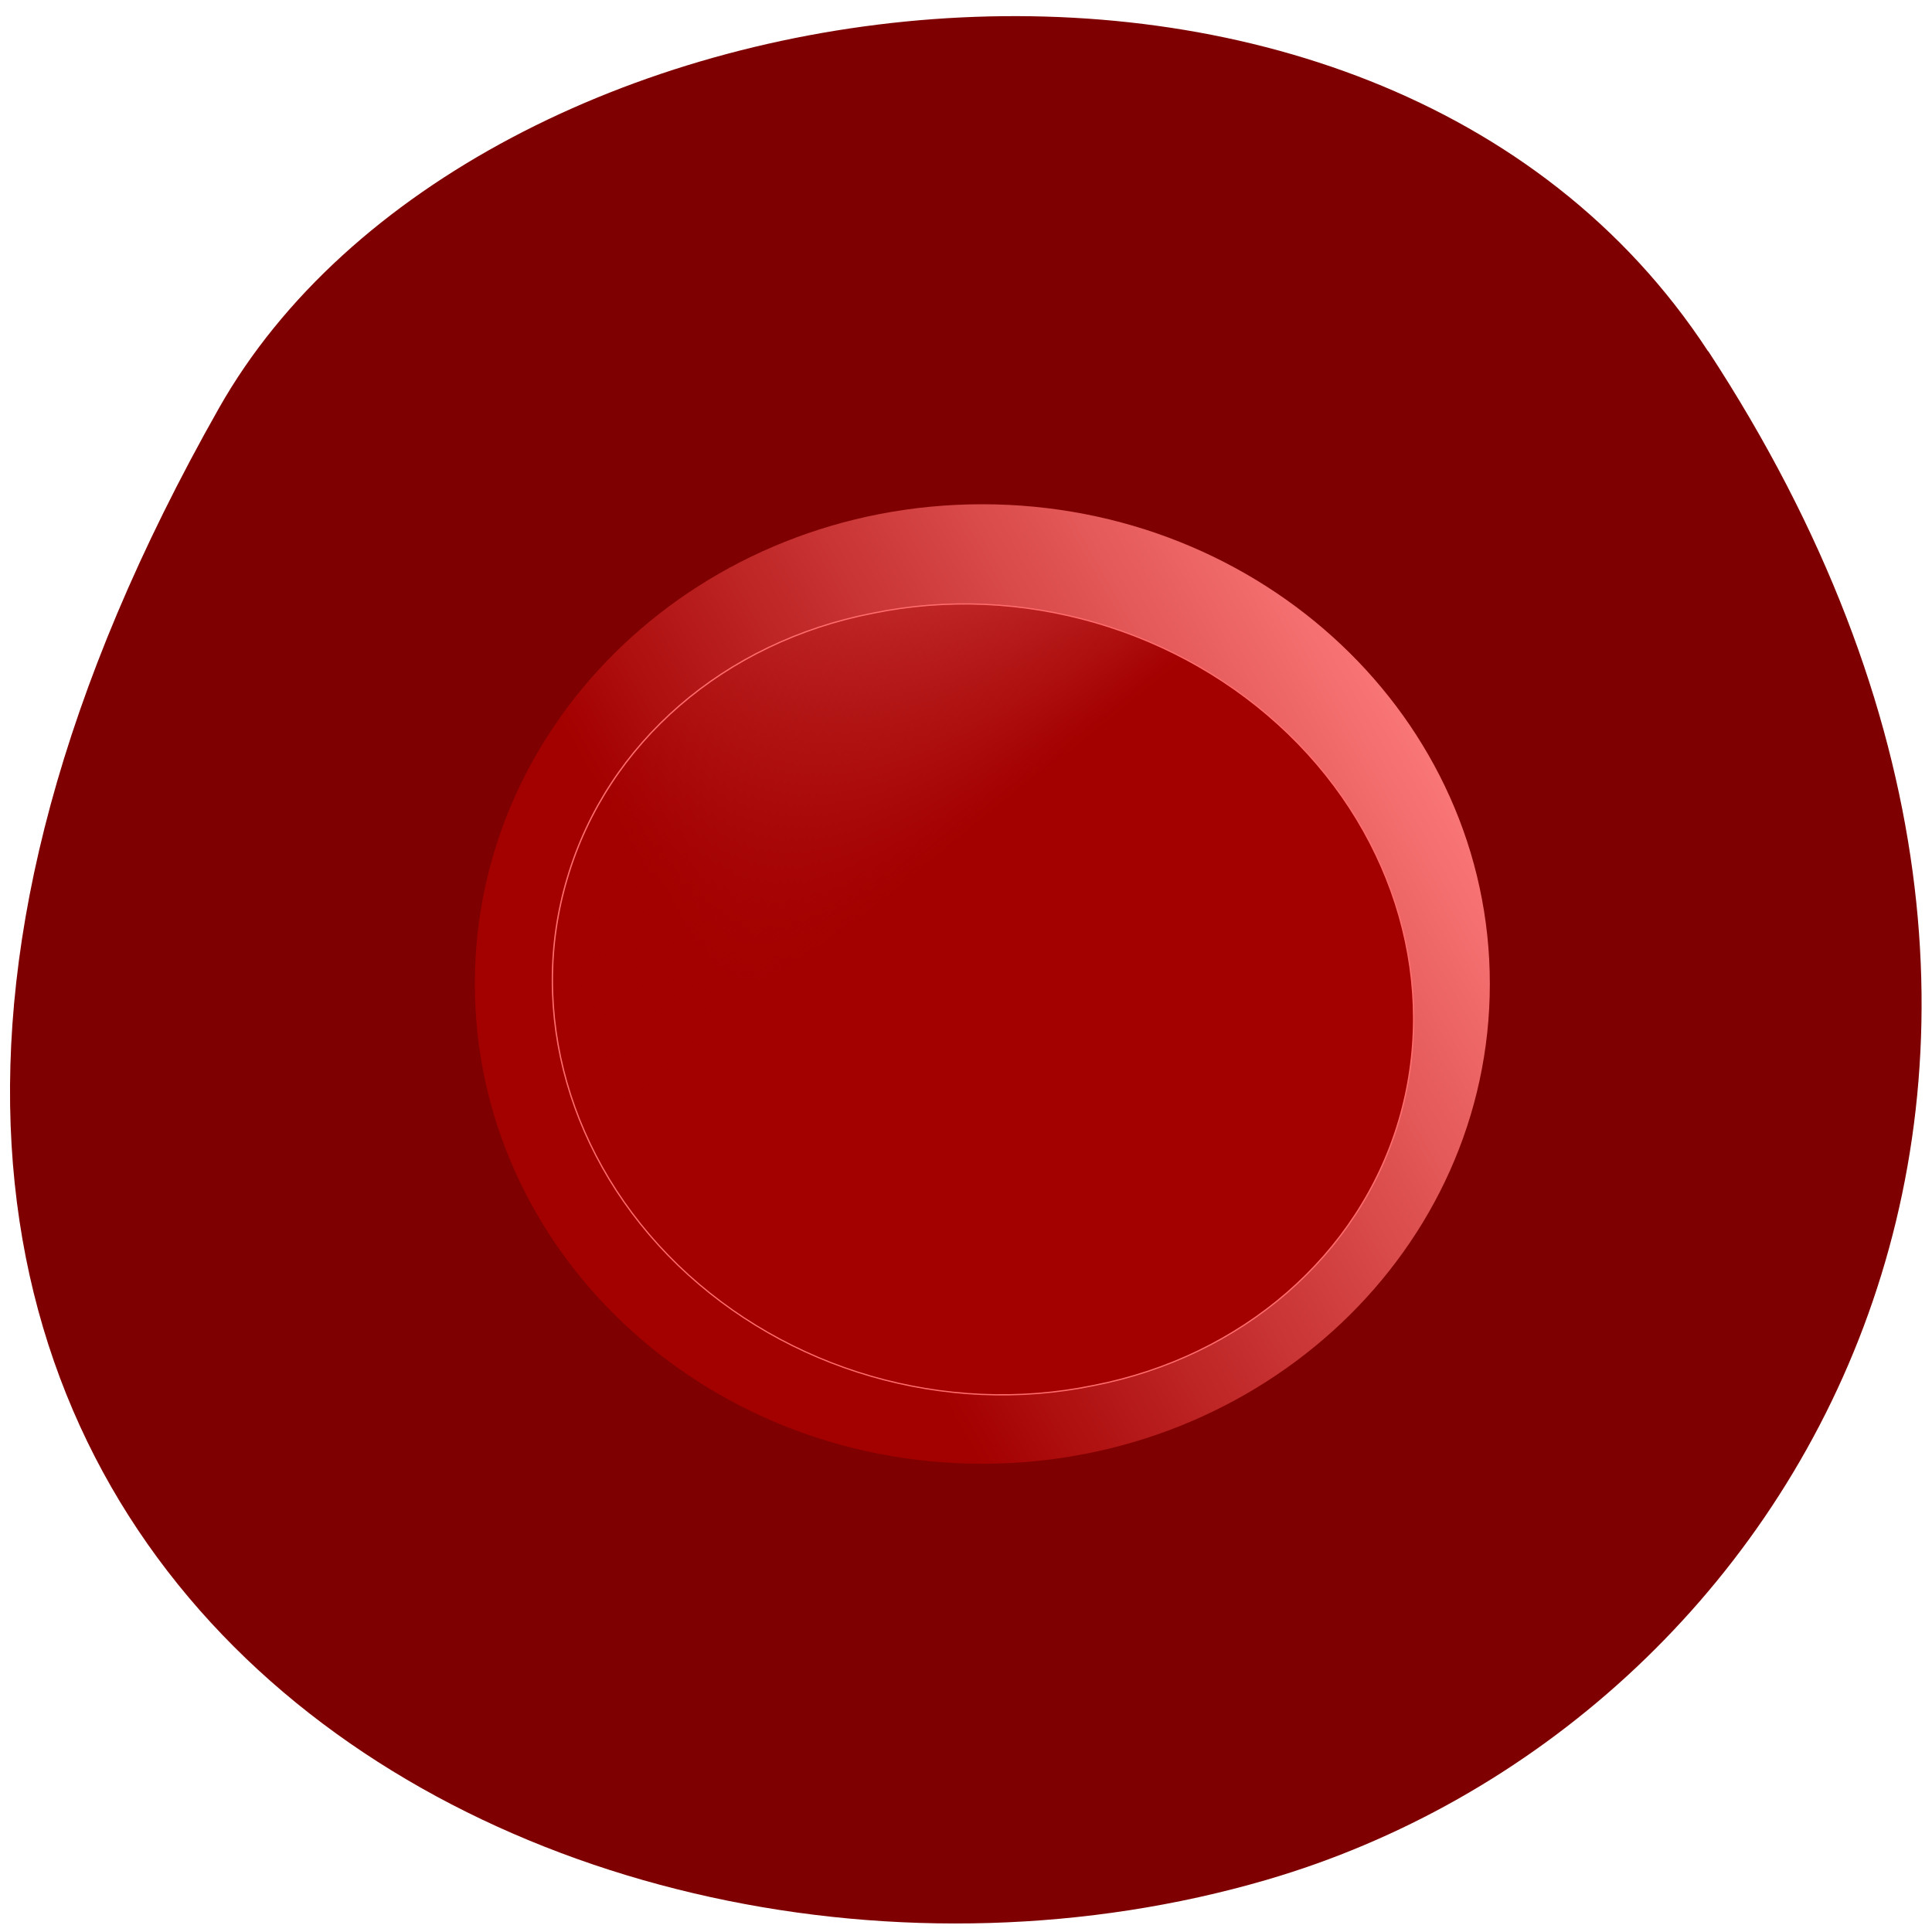 <svg xmlns="http://www.w3.org/2000/svg" viewBox="0 0 22 22"><defs><linearGradient id="0" gradientUnits="userSpaceOnUse" x1="163.14" y1="305.86" x2="608.61" y2="67.974" gradientTransform="matrix(0.018 0 0 0.017 4.289 4.552)"><stop stop-color="#a30000"/><stop offset="1" stop-color="#ff7e7e"/></linearGradient><linearGradient id="1" gradientUnits="userSpaceOnUse" x1="163.14" y1="305.86" x2="608.61" y2="67.974"><stop stop-color="#a30000"/><stop offset="0.5" stop-color="#a30000"/><stop offset="1" stop-color="#a30000" stop-opacity="0"/></linearGradient></defs><path d="m 19.453 4 c 5.355 8.184 1.035 15.637 -5.03 17.406 c -8.156 2.379 -19.227 -3.875 -11.93 -16.758 c 2.898 -5.121 13.145 -6.477 16.957 -0.648" fill="#7f0000"/><path d="m 16.965 11.203 c 0 3.02 -2.586 5.465 -5.781 5.465 c -3.191 0 -5.777 -2.445 -5.777 -5.465 c 0 -3.02 2.586 -5.461 5.777 -5.461 c 3.195 0 5.781 2.445 5.781 5.461" fill="url(#0)"/><path d="m 688.8 382.62 c 0.706 112.67 -59 217.05 -156.58 273.65 c -97.25 56.41 -217.67 56.28 -315.04 -0.093 c -97.37 -56.37 -157.23 -160.95 -156.56 -273.54 c -0.706 -112.67 59 -217.05 156.58 -273.65 c 97.52 -56.35 217.73 -56.53 315.04 0.093 c 97.64 56.44 157.23 160.95 156.56 273.54" transform="matrix(-0.004 -0.014 0.015 -0.003 6.954 17.774)" fill="url(#1)" stroke="#ff6c6c"/></svg>